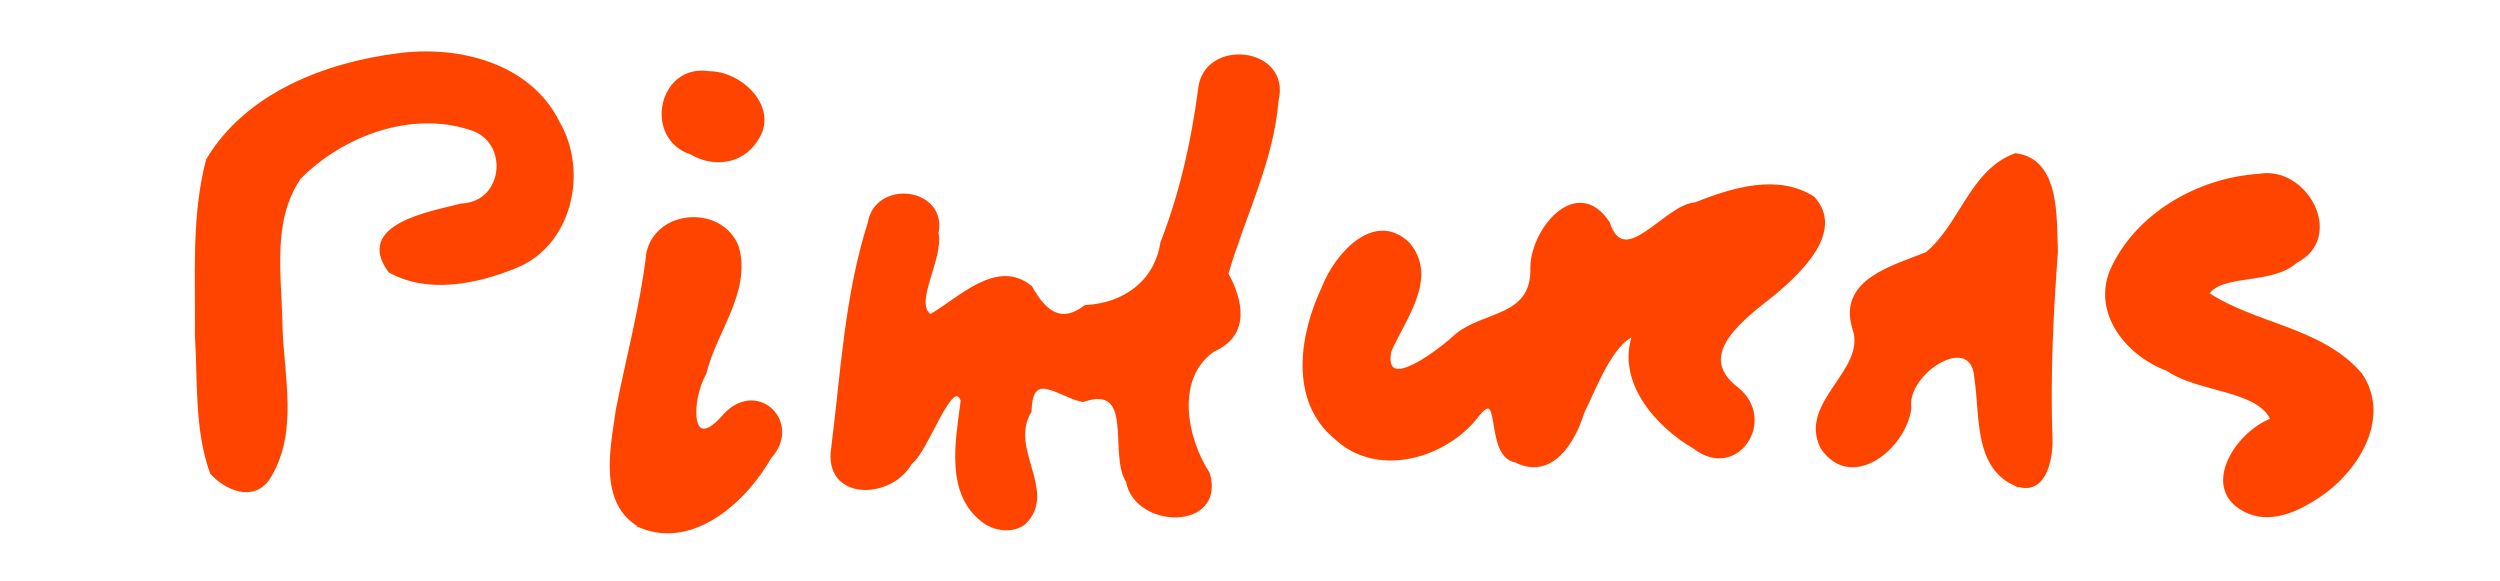 <svg id="pinturas" xmlns="http://www.w3.org/2000/svg" viewBox="0 0 732.5 170" height="170" width="732" fill="#ff4400" stroke-width="1" stroke="#ff4400">
	<path d="m187.9 154.2c-12.24-6.657-8.557-22.93-6.959-34.16 2.988-15.34 7.167-30.51 8.947-46.02 2.899-12.62 21.86-13.38 26.16-1.489 3.485 13.06-6.689 24.59-9.583 36.8-4.537 7.855-4.859 25.09 6.25 11.91 9.671-9.668 21.78 2.947 12.84 12.61-7.064 12.52-22.2 26.51-37.66 20.35zm100.7-1.3c-11.39-8.026-8.114-23.83-6.605-35.64-3.096-8.194-10.36 14.85-15.17 18.18-5.731 10.5-25.25 10.97-22.77-4.339 2.767-22.02 3.923-44.55 10.68-65.8 2.038-12.38 22.37-10.02 19.75 2.959 1.592 7.451-7.571 20.75-1.887 24.27 8.512-4.812 19.47-16.5 29.33-8.439 3.919 6.876 8.576 11.48 16.14 5.718 11.31-.536 20.65-7.174 22.43-18.77 5.657-14.47 9.031-29.64 11.05-44.98 1.477-14.64 26.28-11.95 22.58 3.27-1.433 17.8-9.82 33.94-14.72 50.84 4.235 7.736 6.623 17.71-3.962 22.36-11.69 8.154-8.193 25.88-1.451 36.22 4.677 16.17-21.07 15.86-23.59 2.213-5.216-8.088 2.725-29.09-13.12-23.74-6.822-1.26-15.31-9.712-15.53 3.212-6.834 11.01 7.792 23.46-1.645 32.7-3.368 2.581-8.126 1.993-11.51-.228zm370.6-2.83c-14.95-6.048-4.091-23.2 6.59-27.16-3.839-9.171-21.77-8.461-30.58-14.71-11.42-4.175-21.63-16.09-16.59-28.77 7.279-16.58 25.57-26.93 43.22-28.05 13.74-2.614 24.98 18 10.78 25.18-7.008 6.424-22.03 3.074-25.88 9.48 14.15 9.355 33.52 10.23 44.97 23.71 8.579 12.91-1.5 28.52-12.77 35.77-5.632 3.719-12.96 7.132-19.74 4.555zm-597.2-11.7c-4.58-12.7-3.55-26.8-4.39-40.21.19-17.08-1.1-34.67 3.25-51.31 11.46-19.28 34.6-28.14 55.94-30.82 17.54-2.317 38.38 2.816 46.77 19.96 8.261 14.27 3.596 35.46-12.41 41.99-11.36 4.651-25.6 7.652-36.89 1.407-10.01-13.35 11.87-17 21.04-19.33 12.95-.557 14.55-19.07 2.468-22.54-17.46-5.689-37.52 1.818-50.07 14.48-8.649 12.59-5.64 28.84-5.451 43.23.359 14.89 4.893 31.61-3.763 45-4.439 6.307-12.39 2.846-16.48-1.822zm528 3.2c-11.19-5.393-9.355-20.17-10.99-30.6-.763-14.92-21.13-1.771-19.48 8.577-1.449 11.44-16.96 24.21-25.63 11.56-6.716-13.22 13.55-22.41 9.381-34.82-4.55-14.25 11.9-18.17 21.28-22.02 10.09-8.279 13.03-24.22 25.99-28.93 12.64 1.581 11.49 18.55 11.92 28.39-1.383 18.36-2.255 36.76-1.581 55.17.097 6.189-2.175 16.65-10.9 12.66zm-145.9-6.619c-9.225-1.602-2.965-24.57-12.16-12.15-9.713 11.43-28.91 16.52-40.68 5.25-13.09-10.85-10-30.11-3.534-43.72 3.479-9.286 14.88-22.61 24.92-12.91 8.349 10-1.361 21.87-5.501 31.41-2.38 13.53 15.59-.842 19.7-4.672 7.945-6.57 21.91-5.018 22.06-18.9-.592-11.4 13-28.11 22.28-13.98 4.739 14.46 16.76-4.978 25.59-5.566 10.63-4.204 24.03-8.469 34.49-1.731 8.782 9.699-3.961 21.55-11.29 27.76-8.29 6.69-24.54 17.79-11.13 28.03 11.55 9.139-.02 26.72-12.28 17.25-11.09-6.404-22.65-19.47-17.73-33.13-6.693 2.459-11.36 15.24-15.12 22.84-2.58 8.498-9.132 19.53-19.61 14.22zm-241.6-90.24c-13.48-4.401-9.165-25.74 5.279-23.4 9.449-.042 20.31 10.55 13.67 19.76-4.27 6.627-12.53 7.437-18.95 3.639z"/>
</svg>
